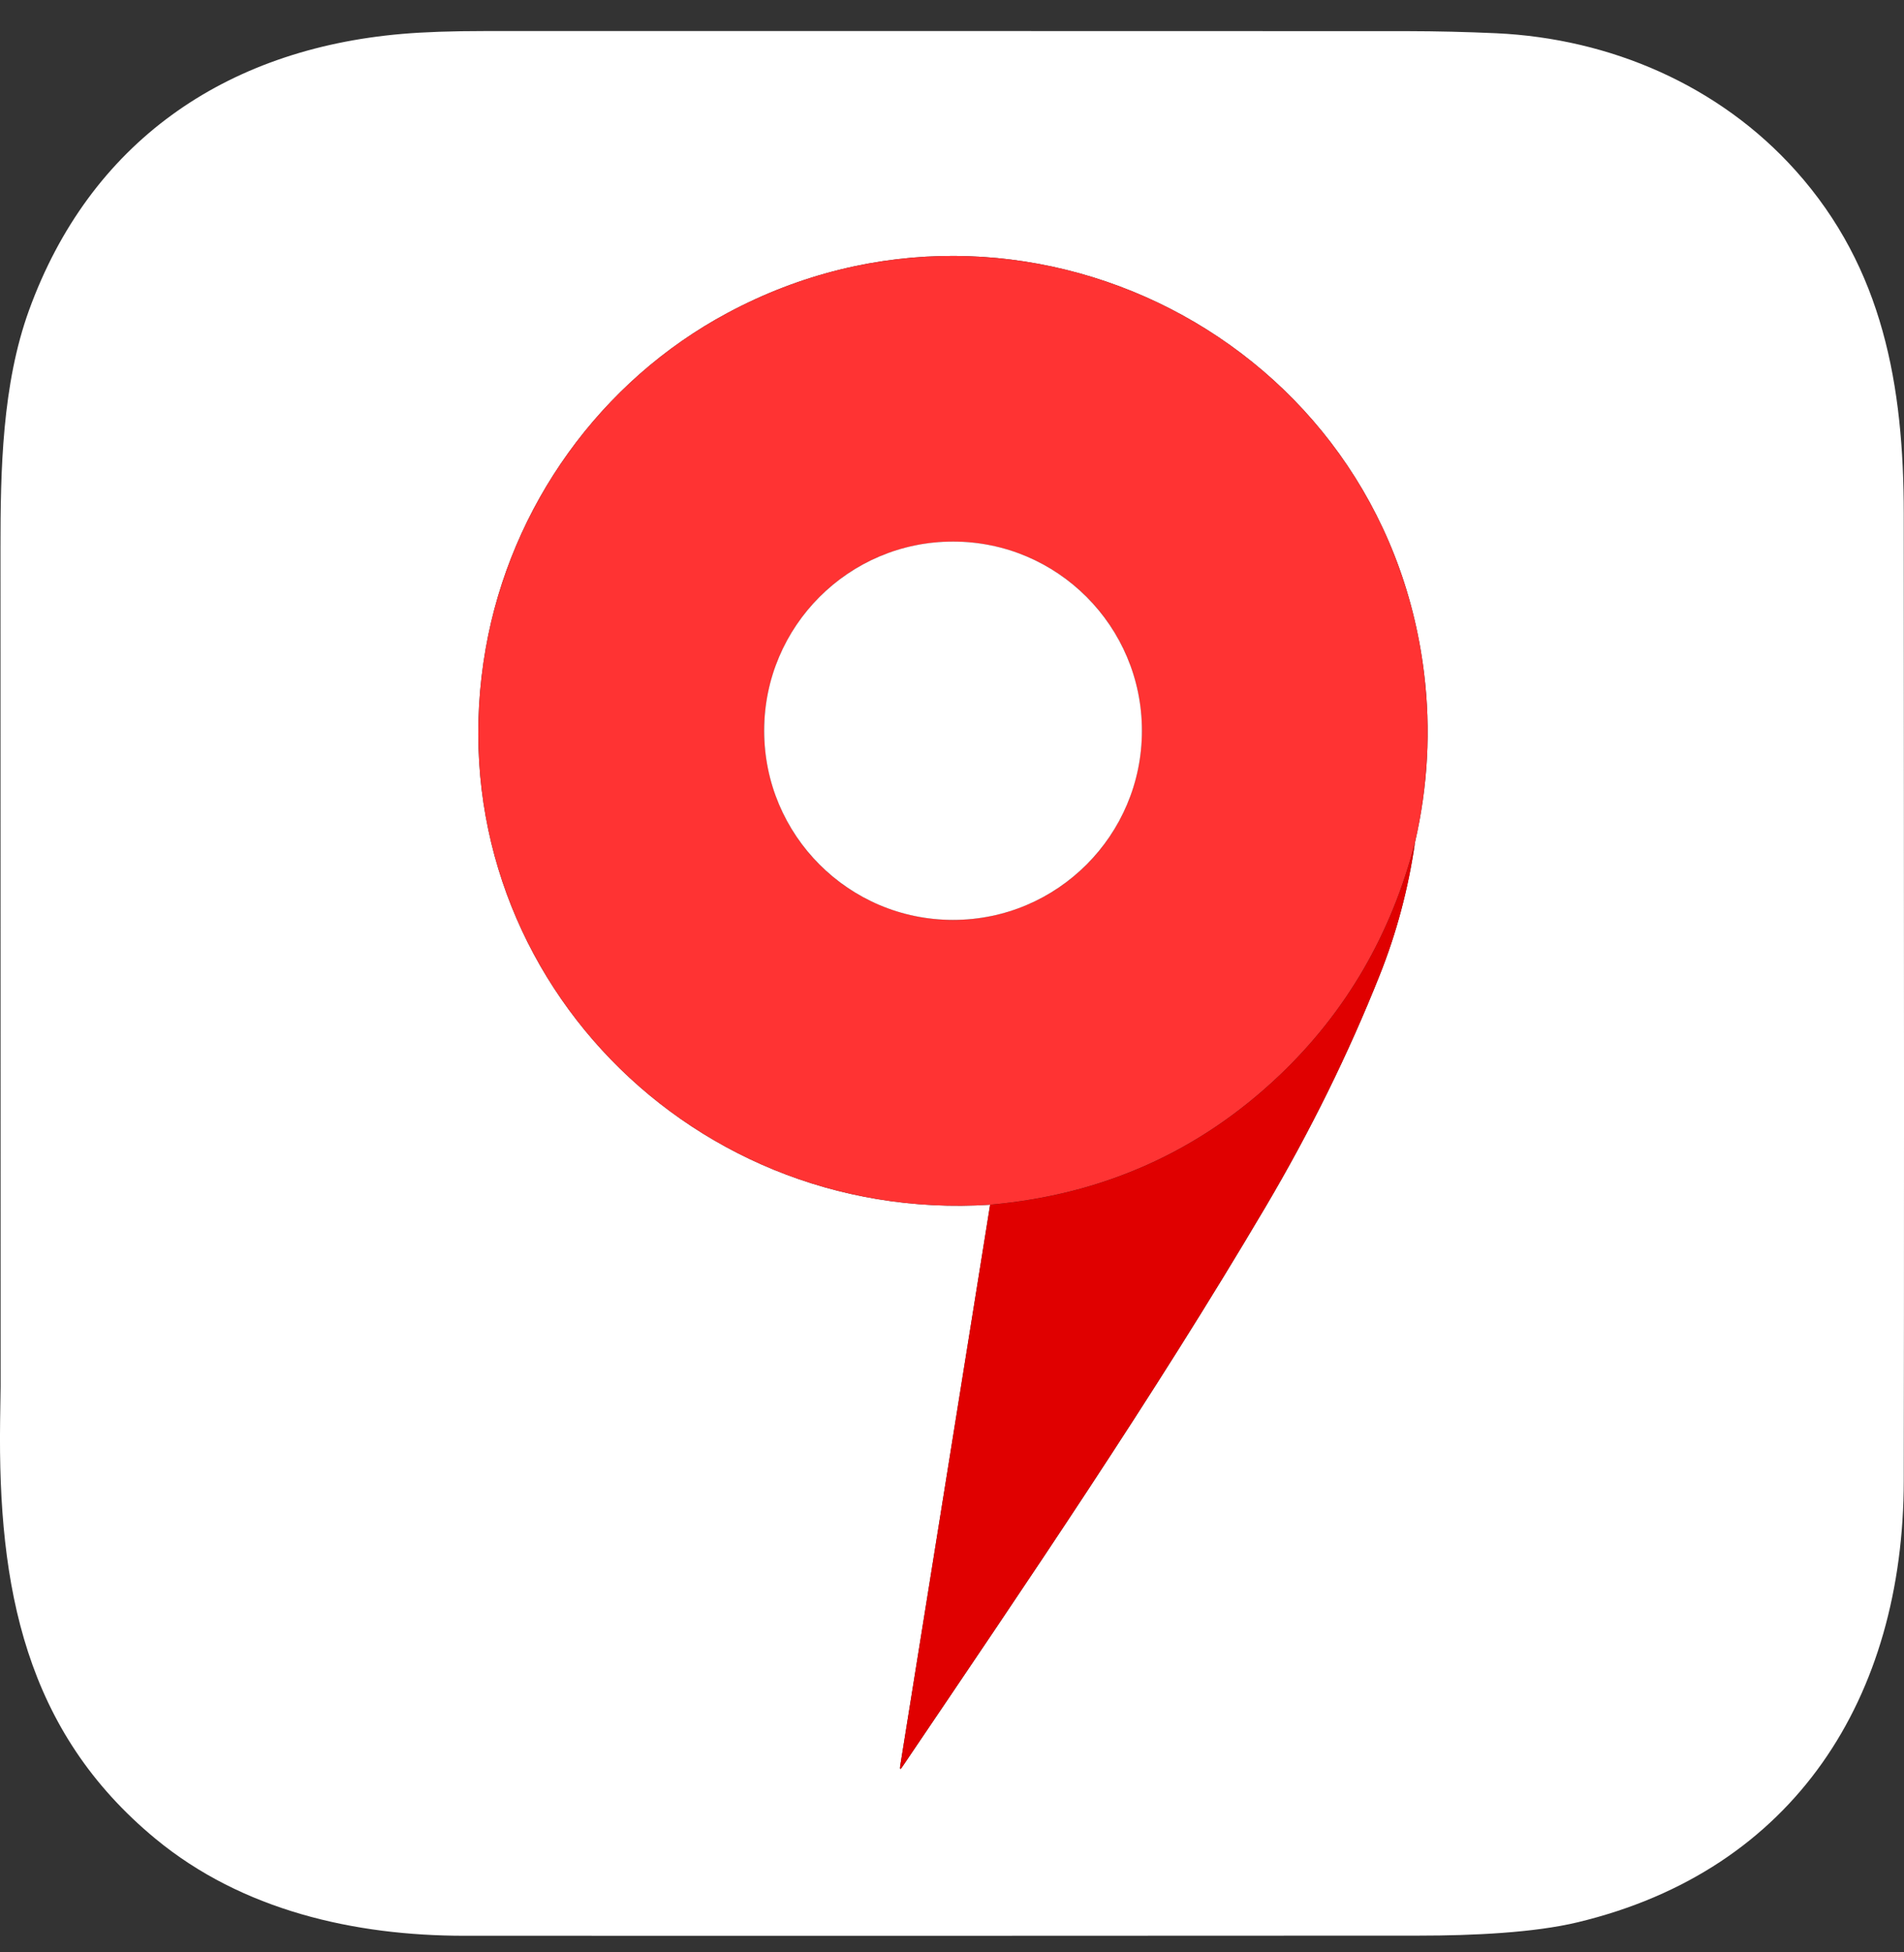 <svg width="40" height="41" viewBox="0 0 40 41" fill="none" xmlns="http://www.w3.org/2000/svg">
<rect x="0" y="0" width="40" height="41" fill="#333333" stroke="none"/>
<g id="yandex">
<path id="Vector" d="M37.724 3.583C39.565 5.637 39.994 8.106 39.995 10.794C40.002 20.32 40.002 27.087 39.995 31.095C39.989 35.634 37.716 39.274 33.139 40.369C32.229 40.587 30.941 40.648 29.826 40.648C23.135 40.652 16.445 40.653 9.754 40.651C7.446 40.651 5.089 40.118 3.27 38.617C0.523 36.351 -0.043 33.331 0.002 29.857C0.009 29.37 0.013 29.124 0.013 29.119C0.012 23.247 0.011 17.375 0.01 11.503C0.01 9.875 0.044 8.075 0.609 6.517C1.882 3.009 4.706 1.033 8.447 0.712C8.906 0.672 9.487 0.652 10.189 0.652C16.648 0.651 23.107 0.652 29.567 0.654C30.189 0.655 30.811 0.67 31.434 0.698C33.828 0.809 36.115 1.788 37.724 3.583ZM20.801 25.299L18.911 37.09C18.9 37.159 18.914 37.164 18.953 37.107C21.576 33.228 24.218 29.355 26.583 25.352C27.526 23.756 28.326 22.133 28.983 20.484C29.341 19.587 29.588 18.657 29.726 17.694C29.999 16.508 30.062 15.321 29.917 14.133C29.06 7.125 21.45 3.271 15.287 6.57C12.613 8 10.729 10.63 10.204 13.617C9.063 20.117 14.327 25.716 20.801 25.299Z" fill="white"/>
<path id="Vector_2" d="M29.726 17.694C29.226 19.624 28.276 21.254 26.878 22.584C25.191 24.186 23.166 25.091 20.801 25.299C14.327 25.716 9.063 20.117 10.204 13.617C10.729 10.63 12.613 8 15.287 6.57C21.45 3.271 29.06 7.125 29.917 14.133C30.062 15.321 29.999 16.508 29.726 17.694ZM23.99 15.345C23.99 14.824 23.888 14.307 23.688 13.825C23.489 13.343 23.197 12.905 22.828 12.536C22.46 12.167 22.022 11.875 21.541 11.675C21.059 11.476 20.543 11.373 20.022 11.373C19.501 11.373 18.985 11.476 18.504 11.675C18.022 11.875 17.585 12.167 17.216 12.536C16.848 12.905 16.556 13.343 16.356 13.825C16.157 14.307 16.054 14.824 16.054 15.345C16.054 16.399 16.472 17.41 17.216 18.155C17.96 18.9 18.97 19.318 20.022 19.318C21.075 19.318 22.084 18.9 22.828 18.155C23.572 17.41 23.99 16.399 23.99 15.345Z" fill="#FF3333"/>
<path id="Vector_3" d="M20.022 19.318C22.214 19.318 23.99 17.54 23.99 15.345C23.99 13.151 22.214 11.373 20.022 11.373C17.831 11.373 16.054 13.151 16.054 15.345C16.054 17.54 17.831 19.318 20.022 19.318Z" fill="white"/>
<path id="Vector_4" d="M29.726 17.694C29.588 18.657 29.341 19.587 28.983 20.484C28.326 22.133 27.526 23.756 26.583 25.352C24.218 29.355 21.576 33.228 18.953 37.107C18.914 37.165 18.9 37.159 18.911 37.09L20.801 25.299C23.166 25.091 25.191 24.186 26.878 22.584C28.276 21.254 29.226 19.624 29.726 17.694Z" fill="#E00000"/>
</g>
</svg>
